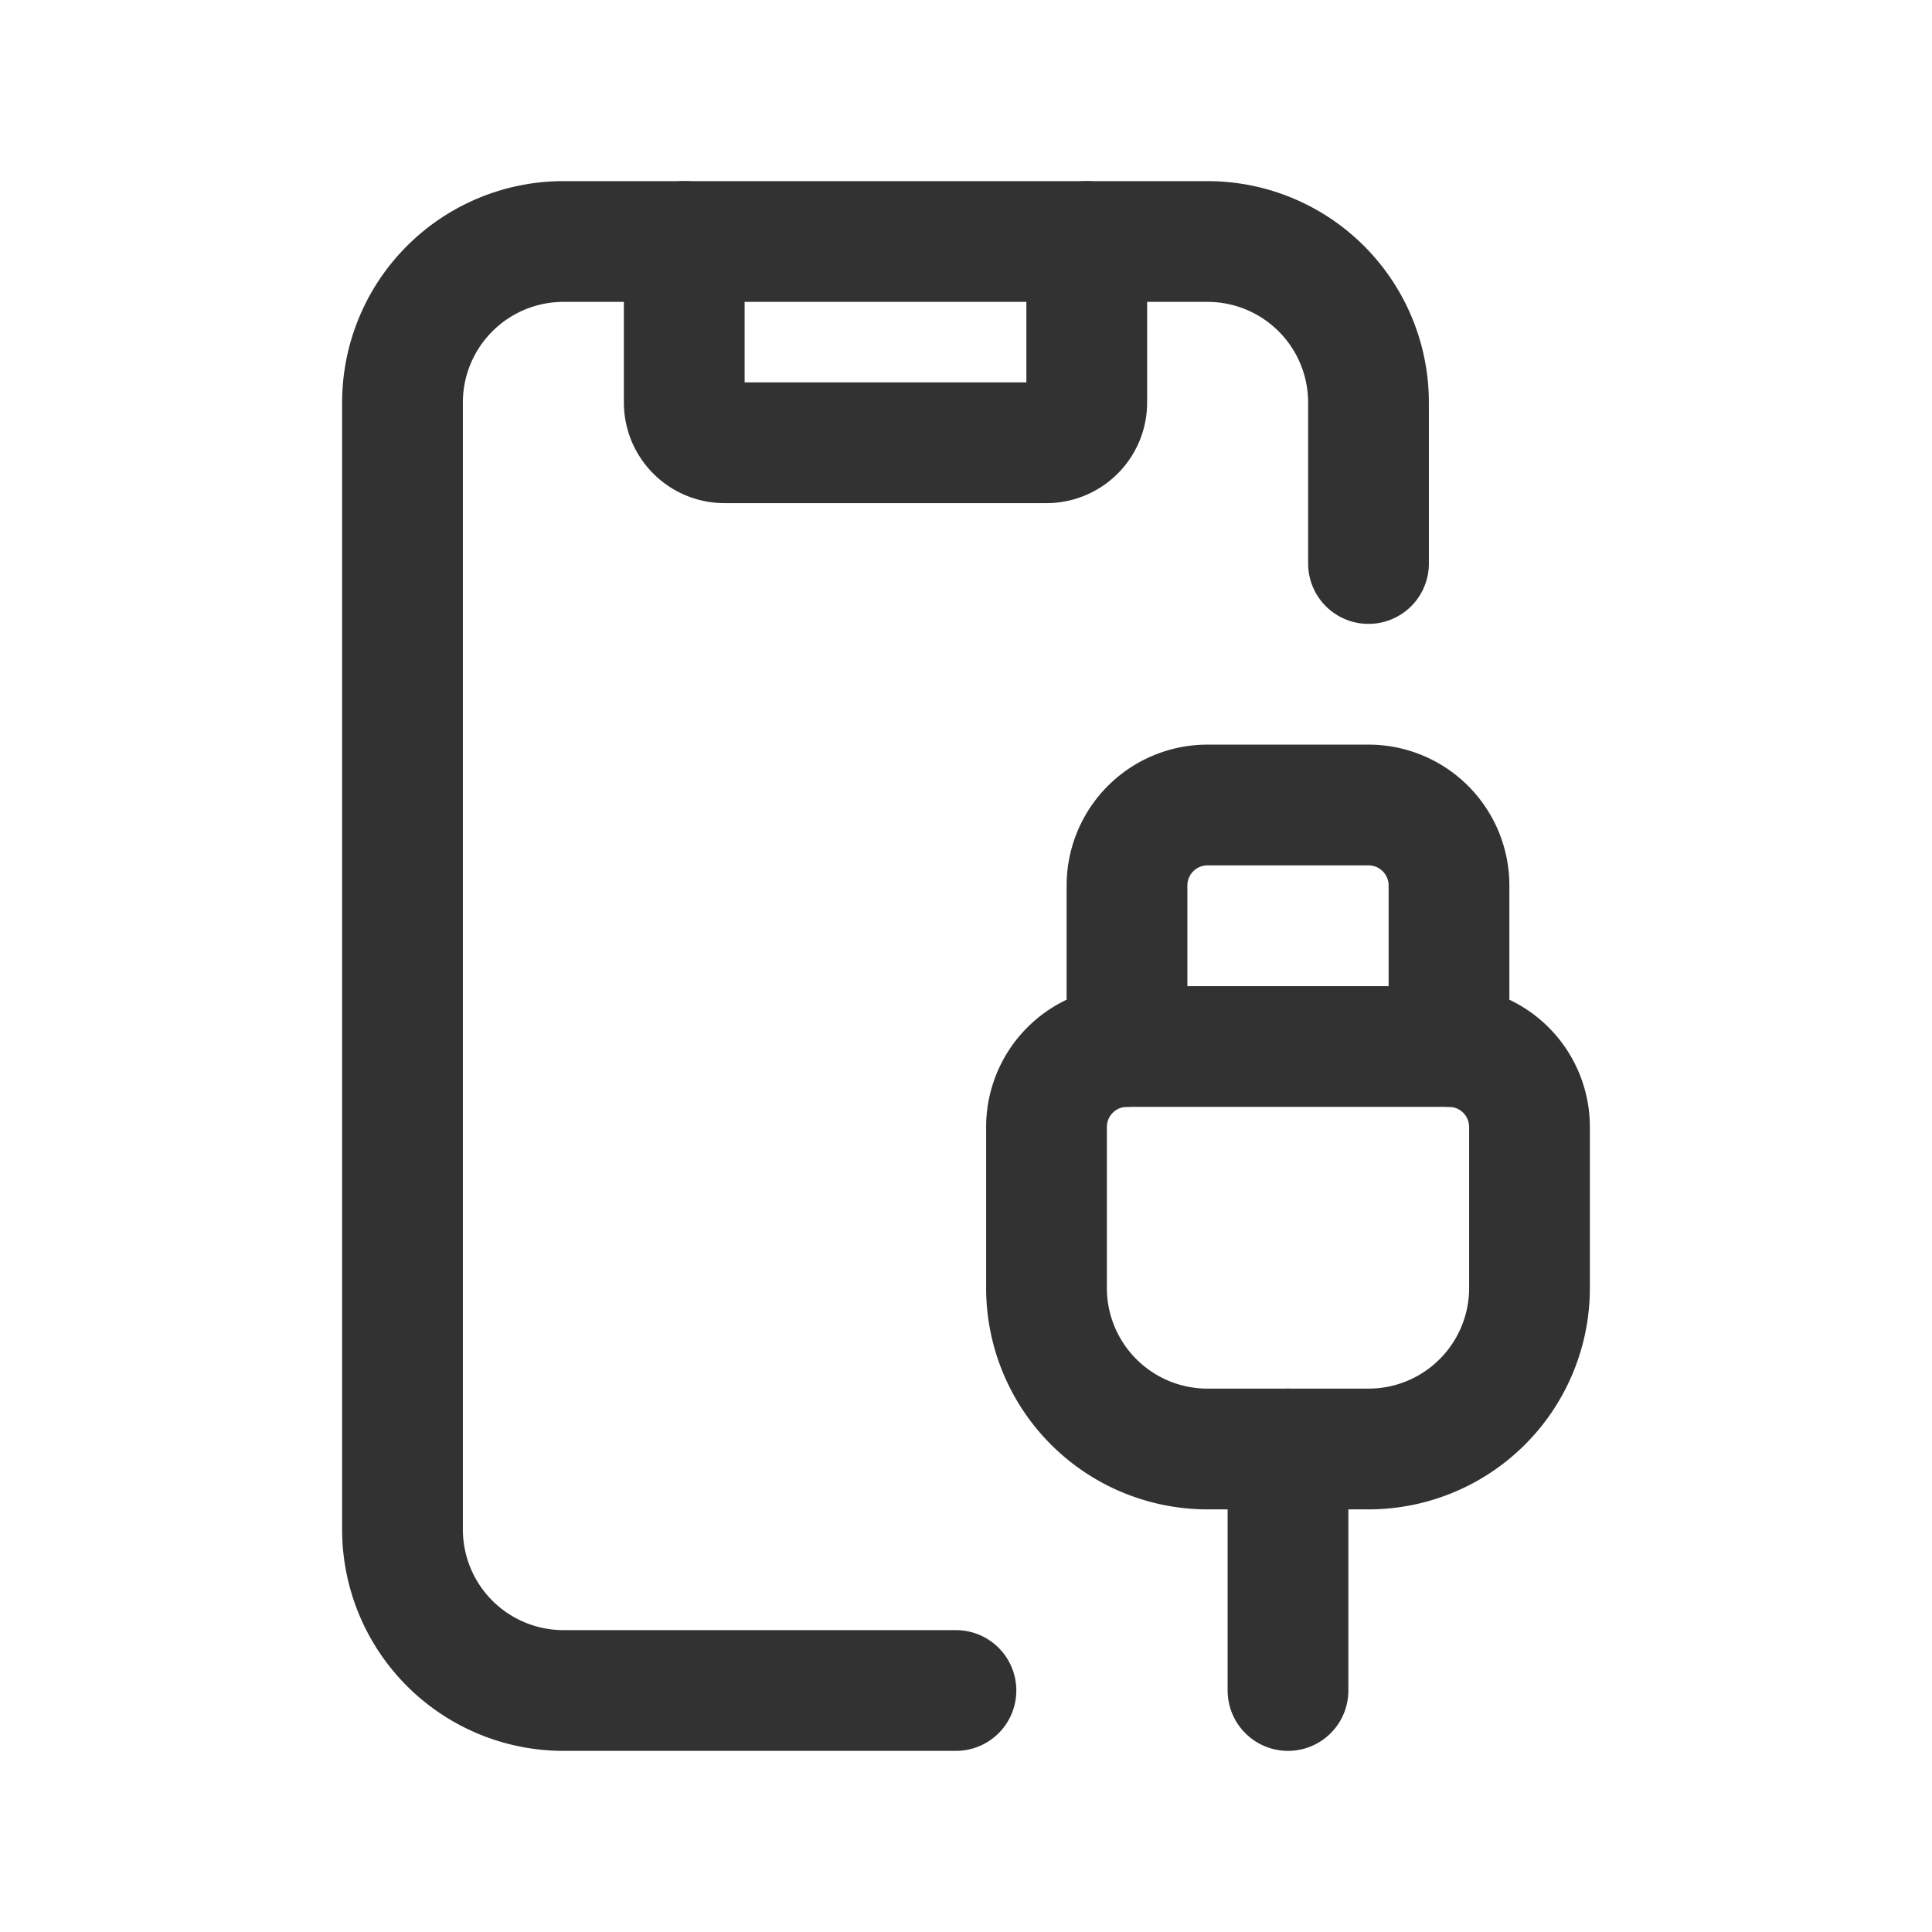 <svg id="Layer_3" data-name="Layer 3" xmlns="http://www.w3.org/2000/svg" viewBox="0 0 24 24"><path d="M11.875,21H7a2,2,0,0,1-2-2V5A2,2,0,0,1,7,3h8a2,2,0,0,1,2,2V7" fill="none" stroke="#323232" stroke-linecap="round" stroke-linejoin="round" stroke-width="1.5"/><path d="M13.5,3V5a.5.5,0,0,1-.5.5H9A.5.5,0,0,1,8.5,5V3" fill="none" stroke="#323232" stroke-linecap="round" stroke-linejoin="round" stroke-width="1.5"/><path d="M14,13h4a1,1,0,0,1,1,1v2a2,2,0,0,1-2,2H15a2,2,0,0,1-2-2V14A1,1,0,0,1,14,13Z" fill="none" stroke="#323232" stroke-linecap="round" stroke-linejoin="round" stroke-width="1.5"/><path d="M14,13V11a1,1,0,0,1,1-1h2a1,1,0,0,1,1,1v2" fill="none" stroke="#323232" stroke-linecap="round" stroke-linejoin="round" stroke-width="1.5"/><path d="M16,21V18" fill="none" stroke="#323232" stroke-linecap="round" stroke-linejoin="round" stroke-width="1.5"/><rect width="24" height="24" fill="none"/></svg>
